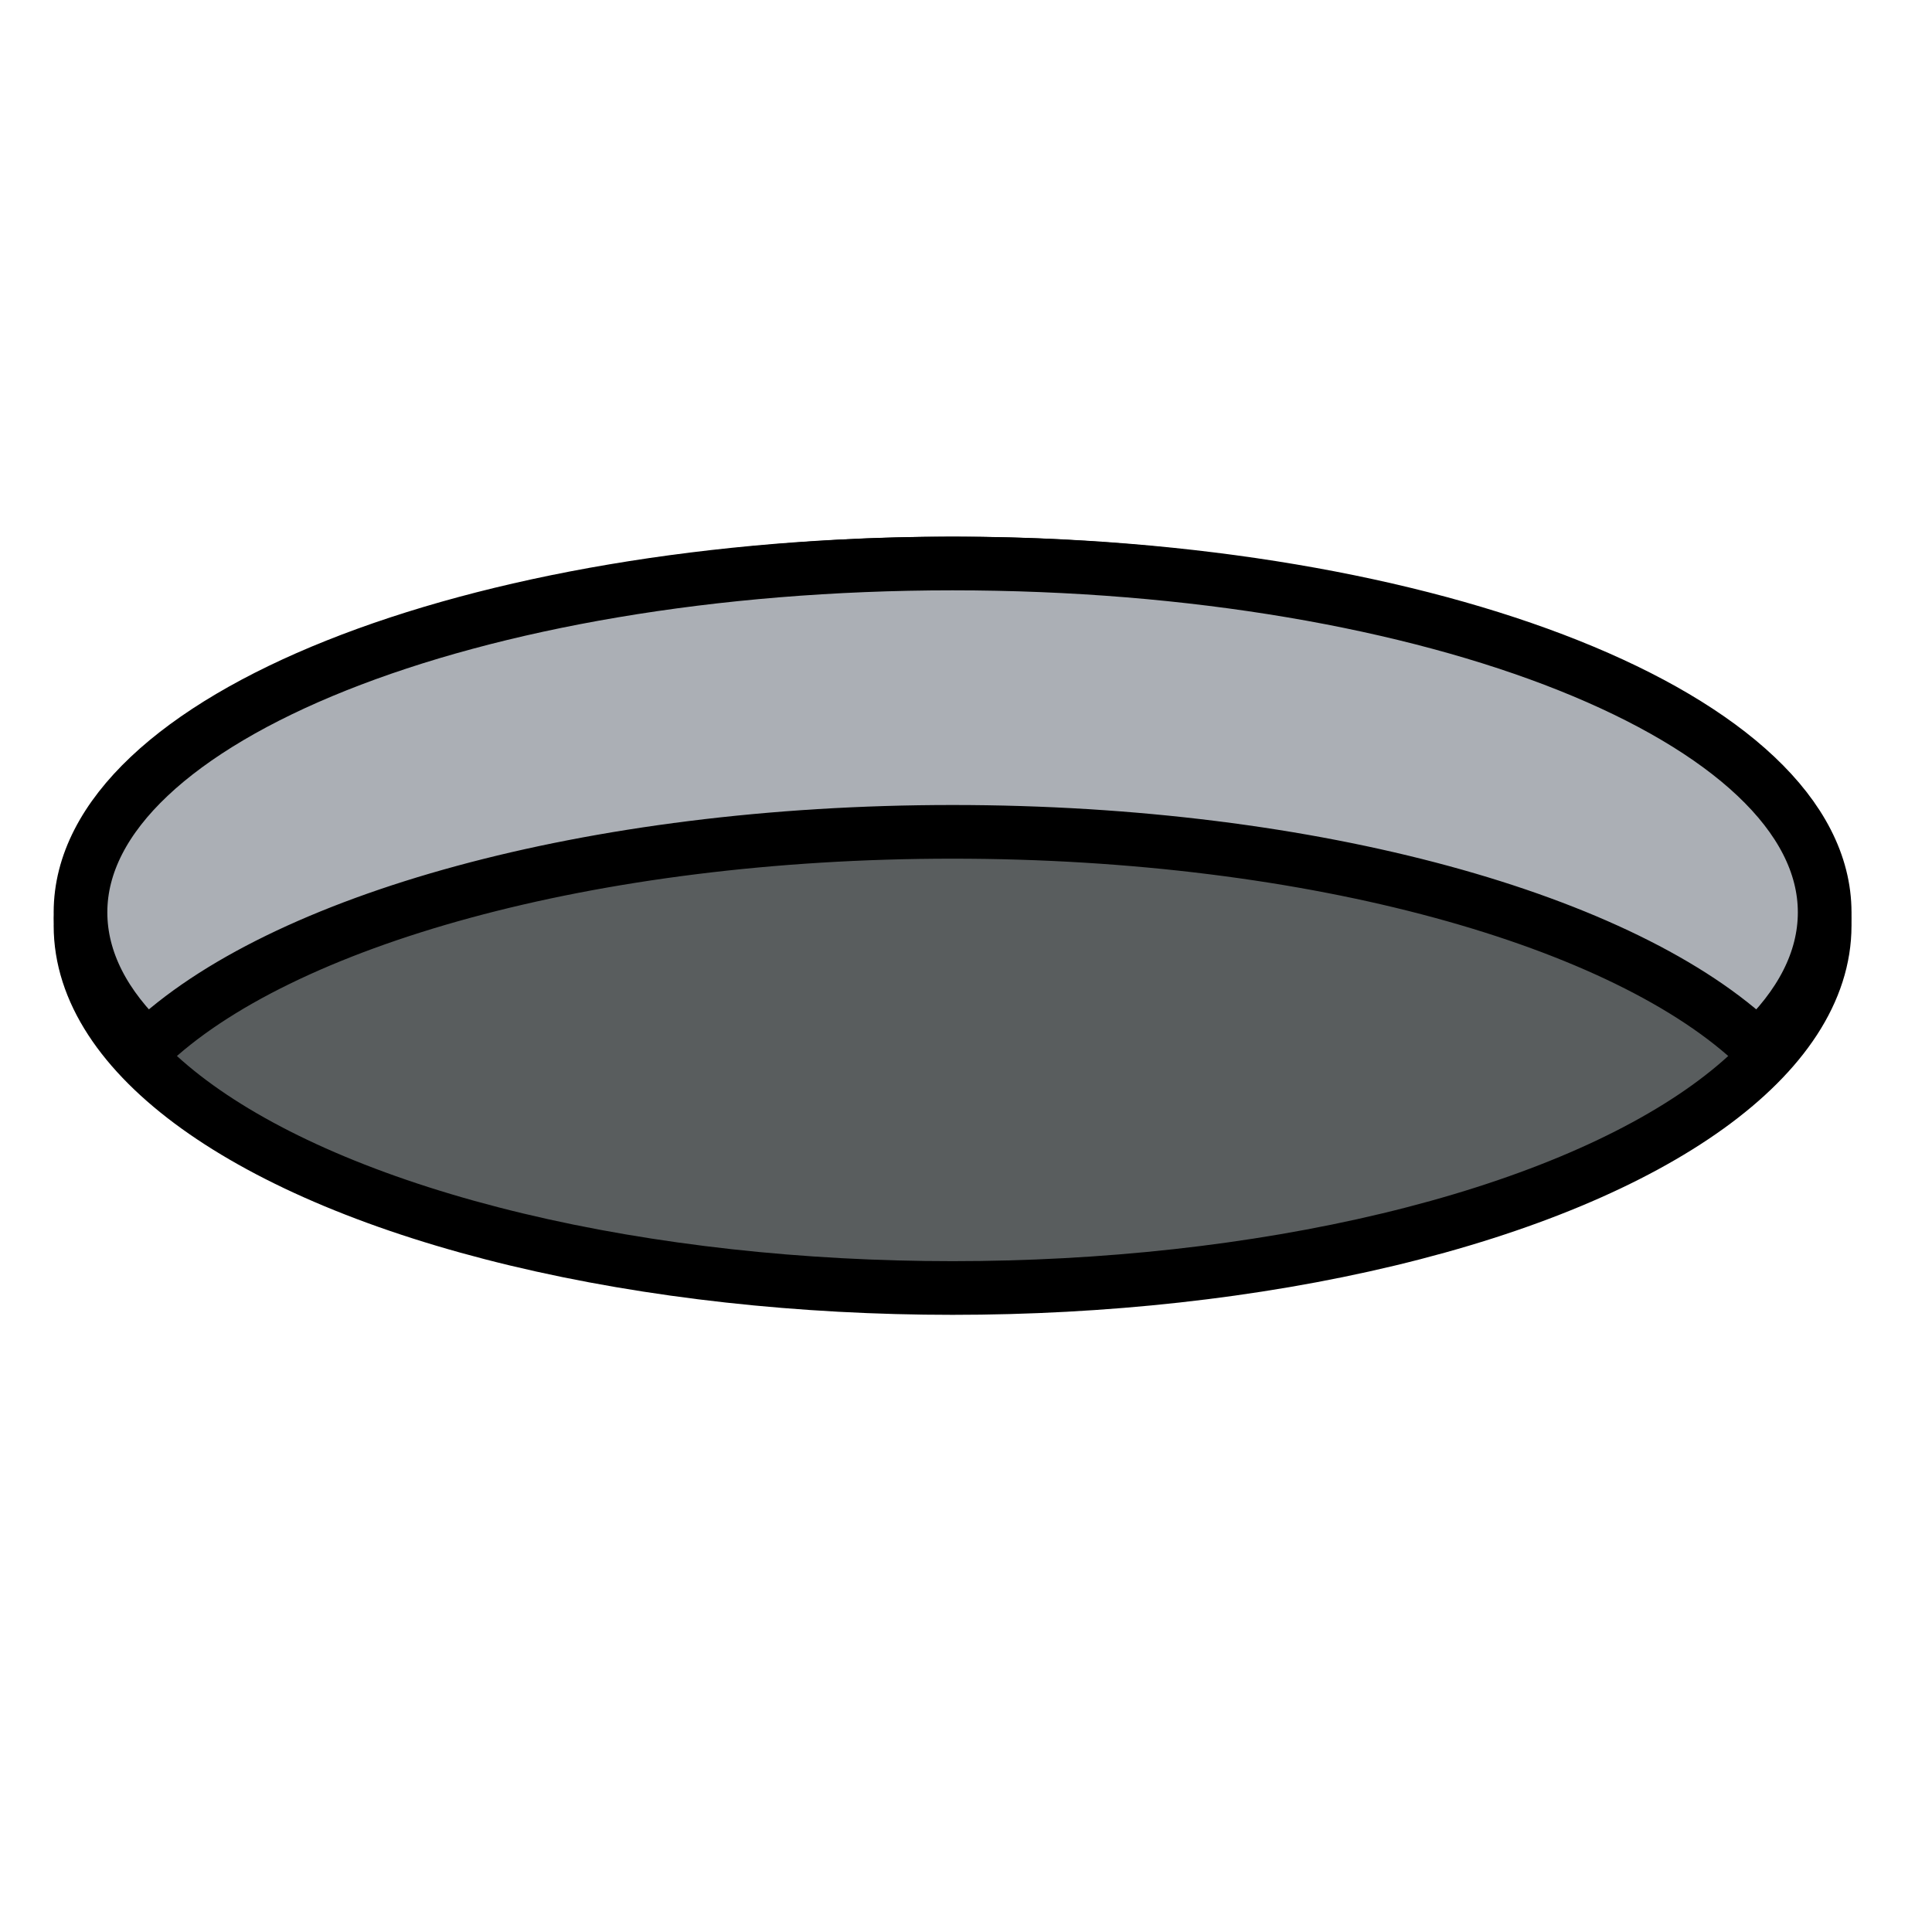<?xml version="1.0" encoding="utf-8"?>
<!-- Generator: Adobe Illustrator 21.1.0, SVG Export Plug-In . SVG Version: 6.00 Build 0)  -->
<svg version="1.1" id="emoji" xmlns="http://www.w3.org/2000/svg" xmlns:xlink="http://www.w3.org/1999/xlink" x="0px" y="0px"
	 viewBox="0 0 72 72" enable-background="new 0 0 72 72" xml:space="preserve">
<g>
	<ellipse fill="#595D5E" stroke="#000000" stroke-width="2" stroke-miterlimit="10" cx="35.5" cy="34.5" rx="32.5" ry="13.5"/>
	<path fill="#ABAFB5" stroke="#000000" stroke-width="2" stroke-miterlimit="10" d="M35.5,31c13.5,0,25.1,3.3,30,8
		c1.6-1.5,2.5-3.2,2.5-5c0-7.2-14.6-13-32.5-13S3,26.8,3,34c0,1.8,0.9,3.5,2.5,5C10.4,34.3,22,31,35.5,31z"/>
</g>
</svg>
